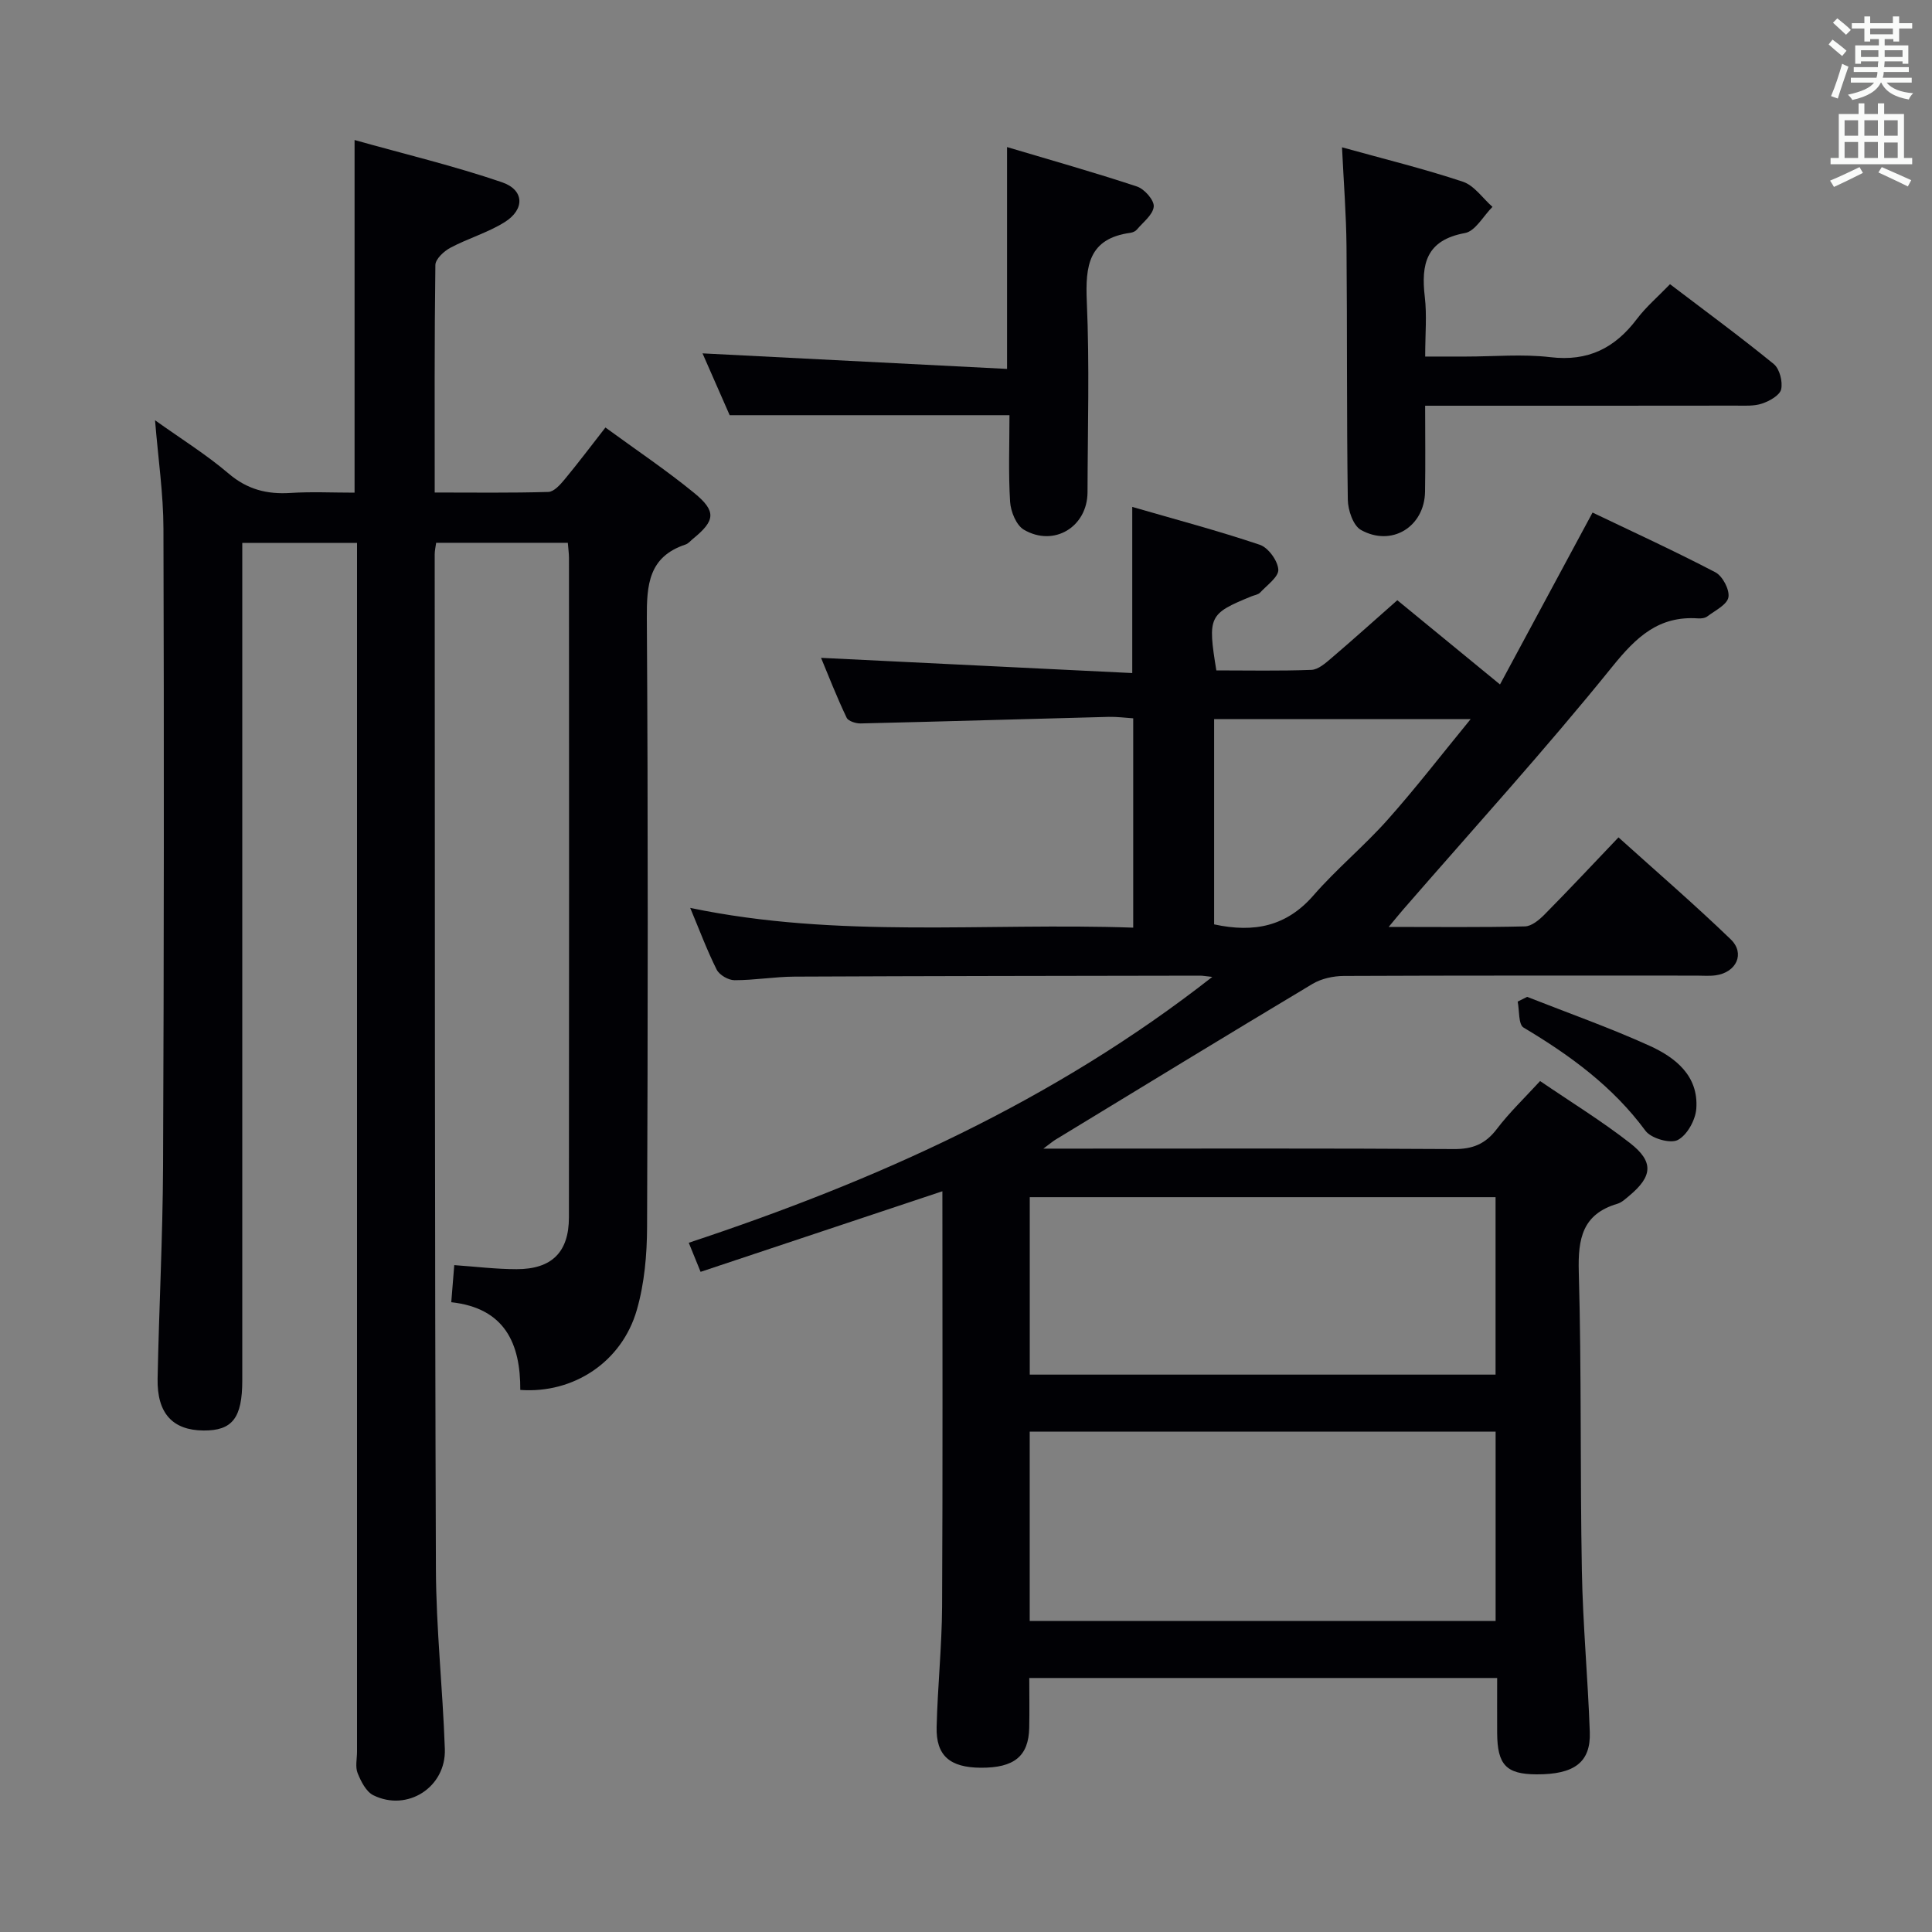 <svg enable-background="new 0 0 400 400" viewBox="0 0 400 400" xmlns="http://www.w3.org/2000/svg"><rect x="0" y="0" width="400" height="400" fill="#808080" stroke="none"/><g fill="#010105"><path d="m169.99 136.2c21.61 1.06 43.06 2.11 64.43 3.15 0-12.06 0-22.65 0-34.4 8.86 2.57 17.73 4.92 26.41 7.84 1.75.59 3.71 3.29 3.83 5.13.1 1.5-2.34 3.23-3.76 4.76-.41.44-1.2.54-1.81.79-8.83 3.62-9.08 4.12-7.26 15.33 6.46 0 13.08.14 19.69-.11 1.42-.06 2.92-1.4 4.14-2.44 4.54-3.87 8.97-7.87 13.64-11.98 6.9 5.66 13.54 11.11 21.26 17.44 6.45-11.97 12.63-23.46 19.16-35.59 7.95 3.81 16.8 7.86 25.42 12.36 1.5.78 2.99 3.61 2.71 5.18-.27 1.54-2.76 2.74-4.37 3.96-.48.36-1.28.46-1.92.41-8.14-.56-12.78 3.84-17.74 9.98-13.88 17.2-28.78 33.57-43.28 50.27-.81.94-1.59 1.9-3.03 3.63 10.04 0 19.13.11 28.21-.11 1.38-.03 2.95-1.34 4.04-2.44 5.02-5.08 9.91-10.3 15.33-15.99 7.83 7.06 15.73 13.87 23.23 21.1 3.04 2.93 1.19 6.86-3.11 7.46-1.31.18-2.66.06-3.99.06-24.33 0-48.65-.04-72.98.07-2.18.01-4.64.54-6.49 1.64-17.81 10.66-35.53 21.49-53.26 32.28-.48.29-.91.67-2.47 1.83h6.03c26.33 0 52.65-.08 78.98.09 3.89.03 6.52-1.06 8.87-4.15 2.59-3.41 5.73-6.41 8.96-9.93 6.38 4.35 12.76 8.27 18.63 12.85 4.96 3.87 4.65 6.88-.17 10.9-.76.63-1.55 1.39-2.46 1.66-7.24 2.14-8.18 7.22-7.99 14.06.58 20.64.26 41.31.64 61.96.2 11.13 1.25 22.24 1.64 33.37.22 6.26-3.23 8.78-11.05 8.74-6.25-.03-8.09-1.96-8.13-8.56-.02-3.66 0-7.32 0-11.39-32.22 0-64.25 0-96.87 0 0 3.43.06 6.88-.01 10.32-.13 5.87-3.11 8.29-10 8.26-6.42-.03-9.32-2.49-9.17-8.44.2-8.31 1.08-16.61 1.13-24.92.15-28.63.06-57.25.06-85.99-16.23 5.41-32.97 10.98-50.06 16.68-.84-2.05-1.5-3.67-2.45-6.02 38.73-12.83 75.48-29.26 108.39-55.04-1.35-.14-1.93-.26-2.51-.26-27.99.05-55.98.07-83.98.2-4.15.02-8.29.75-12.43.74-1.27 0-3.13-1.08-3.69-2.19-1.99-3.97-3.55-8.16-5.48-12.78 30.58 6.4 61.04 3.02 91.72 4.09 0-14.57 0-28.64 0-43.34-1.59-.1-3.34-.34-5.07-.3-17.13.44-34.25.96-51.38 1.36-.98.02-2.55-.48-2.88-1.18-2.05-4.29-3.77-8.71-5.3-12.4zm43.2 199.4h96.46c0-13.32 0-26.24 0-39.2-32.31 0-64.32 0-96.46 0zm.01-51h96.44c0-12.48 0-24.56 0-36.74-32.3 0-64.31 0-96.44 0zm38.17-93.22c8.34 1.81 15.02.38 20.57-6 4.79-5.5 10.49-10.2 15.34-15.65 5.8-6.51 11.14-13.45 17.2-20.84-18.45 0-35.74 0-53.11 0z"/><path d="m32.1 87.01c5.4 3.86 10.62 7.1 15.24 11.04 3.87 3.3 7.94 4.32 12.81 4.01 4.31-.28 8.65-.06 13.26-.06 0-24.06 0-47.91 0-73.01 10.32 2.9 20.58 5.35 30.51 8.74 4.67 1.59 4.77 5.64.55 8.27-3.49 2.18-7.58 3.35-11.23 5.3-1.34.71-3.09 2.34-3.1 3.57-.21 15.48-.14 30.96-.14 47.1 8.02 0 15.78.11 23.53-.12 1.15-.03 2.45-1.49 3.34-2.56 2.85-3.44 5.54-7.01 8.48-10.78 6.36 4.65 12.59 8.82 18.37 13.55 4.65 3.81 4.36 5.73-.22 9.47-.52.42-.98 1.02-1.58 1.21-7.63 2.54-8.04 8.32-8 15.29.27 42 .21 83.99.05 125.99-.02 5.74-.54 11.69-2.12 17.18-3.09 10.78-13.11 17.37-24.13 16.57.05-9.54-3.15-16.94-14.29-18.16.21-2.64.4-4.9.62-7.68 4.42.31 8.66.84 12.91.84 7.27 0 10.82-3.51 10.83-10.71.05-45.5.03-90.99.01-136.49 0-.97-.14-1.94-.24-3.19-9.15 0-18.05 0-27.26 0-.11.84-.3 1.62-.3 2.4.04 69.99 0 139.99.25 209.98.04 12.45 1.42 24.9 1.85 37.36.27 7.9-7.75 13.05-14.8 9.57-1.5-.74-2.57-2.87-3.26-4.59-.52-1.29-.12-2.96-.12-4.46 0-81.33 0-162.65 0-243.98 0-1.97 0-3.94 0-6.25-7.94 0-15.51 0-23.76 0v5.89 167.49c0 7.78-2.05 10.43-8.02 10.38-6.39-.05-9.65-3.54-9.51-10.74.29-14.64 1.06-29.28 1.13-43.93.19-44 .21-87.99.08-131.99-.01-7.25-1.09-14.49-1.74-22.5z"/><path d="m277.85 30.5c8.83 2.45 17.03 4.46 25.02 7.12 2.36.79 4.1 3.42 6.13 5.21-1.89 1.88-3.54 5.03-5.7 5.42-8.04 1.47-9.11 6.42-8.31 13.23.45 3.77.08 7.64.08 12.34h8.45c5.83 0 11.72-.55 17.47.13 7.81.93 13.37-1.89 17.92-7.92 1.89-2.5 4.33-4.58 6.85-7.19 7.32 5.57 14.54 10.87 21.48 16.53 1.21.99 1.88 3.63 1.53 5.23-.28 1.24-2.4 2.43-3.94 2.95-1.67.57-3.61.43-5.43.43-19.48.03-38.96.02-58.45.02-1.79 0-3.57 0-5.89 0 0 6.26.08 12.05-.02 17.82-.12 7.23-6.89 11.46-13.27 7.9-1.61-.9-2.69-4.1-2.72-6.26-.25-17.48-.11-34.97-.27-52.45-.06-6.6-.58-13.19-.93-20.51z"/><path d="m209 85.96c-19.41 0-38.15 0-57.93 0-1.67-3.8-3.82-8.7-5.62-12.8 20.97 1.07 41.95 2.14 63.05 3.22 0-15.87 0-30.43 0-45.93 9.04 2.7 18.04 5.23 26.91 8.17 1.53.51 3.57 2.82 3.46 4.14-.14 1.69-2.2 3.23-3.5 4.78-.29.35-.85.59-1.32.66-8.67 1.18-9.36 6.83-9.04 14.22.58 13.14.18 26.32.15 39.48-.02 7.16-6.92 11.41-13.16 7.78-1.59-.92-2.74-3.76-2.87-5.79-.37-5.97-.13-11.97-.13-17.93z"/><path d="m316.18 206.39c8.45 3.33 17.03 6.36 25.29 10.1 5.4 2.44 10.23 6.24 9.73 13.06-.17 2.34-1.91 5.49-3.85 6.48-1.57.8-5.52-.35-6.67-1.91-6.76-9.18-15.62-15.63-25.24-21.37-1.09-.65-.85-3.54-1.22-5.38.65-.34 1.3-.66 1.96-.98z"/></g><path d="m378.6 9.2.8-1c.9.7 1.9 1.4 2.9 2.3l-.9 1.1c-1.1-.9-2-1.7-2.8-2.4zm.5 10.7c.9-2.1 1.6-4.3 2.3-6.7.4.2.8.4 1.3.6-.7 2.1-1.5 4.3-2.2 6.6zm.4-15.2.9-.9c1 .8 2 1.6 2.8 2.4l-1 1c-1-.9-1.9-1.8-2.7-2.5zm12.5-1.3h1.2v1.4h2.7v1.1h-2.7v2.7h-1.2v-.5h-1.8v1.3h4.9v3.8h-1.2v-.5h-3.7c0 .4-.1.9-.1 1.2h5.1v1h-5.2c0 .5-.1.9-.2 1.2h6v1h-5.2c1.1 1.3 2.9 2 5.5 2.2-.4.4-.7.8-.9 1.3-2.9-.5-4.8-1.6-5.7-3.5h-.1c-.8 1.7-2.7 2.9-5.9 3.6-.2-.4-.6-.8-.9-1.1 2.8-.6 4.6-1.4 5.4-2.5h-4.8v-1h5.3c.1-.3.2-.7.2-1.2h-4.9v-1h5c0-.4 0-.8.1-1.2h-3.6v.5h-1.2v-3.8h4.9v-1.3h-1.8v.5h-1.2v-2.7h-2.6v-1.1h2.6v-1.4h1.2v1.4h4.7v-1.4zm-6.7 8.4h3.6c0-.4 0-.9 0-1.4h-3.6zm1.9-4.7h4.7v-1.2h-4.7zm6.7 3.3h-3.7v1.4h3.7z" fill="#fafbfa"/><path d="m384.7 21.4h1.3v2.2h2.8v-2.2h1.3v2.2h4.1v9.1h1.7v1.3h-16.9v-1.3h1.7v-9.1h4.1v-2.2zm.3 13.2.7 1.2c-1.8.9-3.8 1.9-6 2.9-.2-.4-.5-.8-.8-1.3 2.4-1 4.4-2 6.1-2.8zm-3.1-6.5h2.8v-3.2h-2.8zm0 4.6h2.8v-3.3h-2.8zm4.1-4.6h2.8v-3.2h-2.8zm0 4.6h2.8v-3.3h-2.8zm3.6 1.9c2.1.9 4.1 1.8 6.1 2.7l-.7 1.3c-2.2-1.1-4.2-2-6.1-2.9zm3.3-9.7h-2.8v3.2h2.8zm-2.8 7.8h2.8v-3.2h-2.8z" fill="#fafbfa"/></svg>